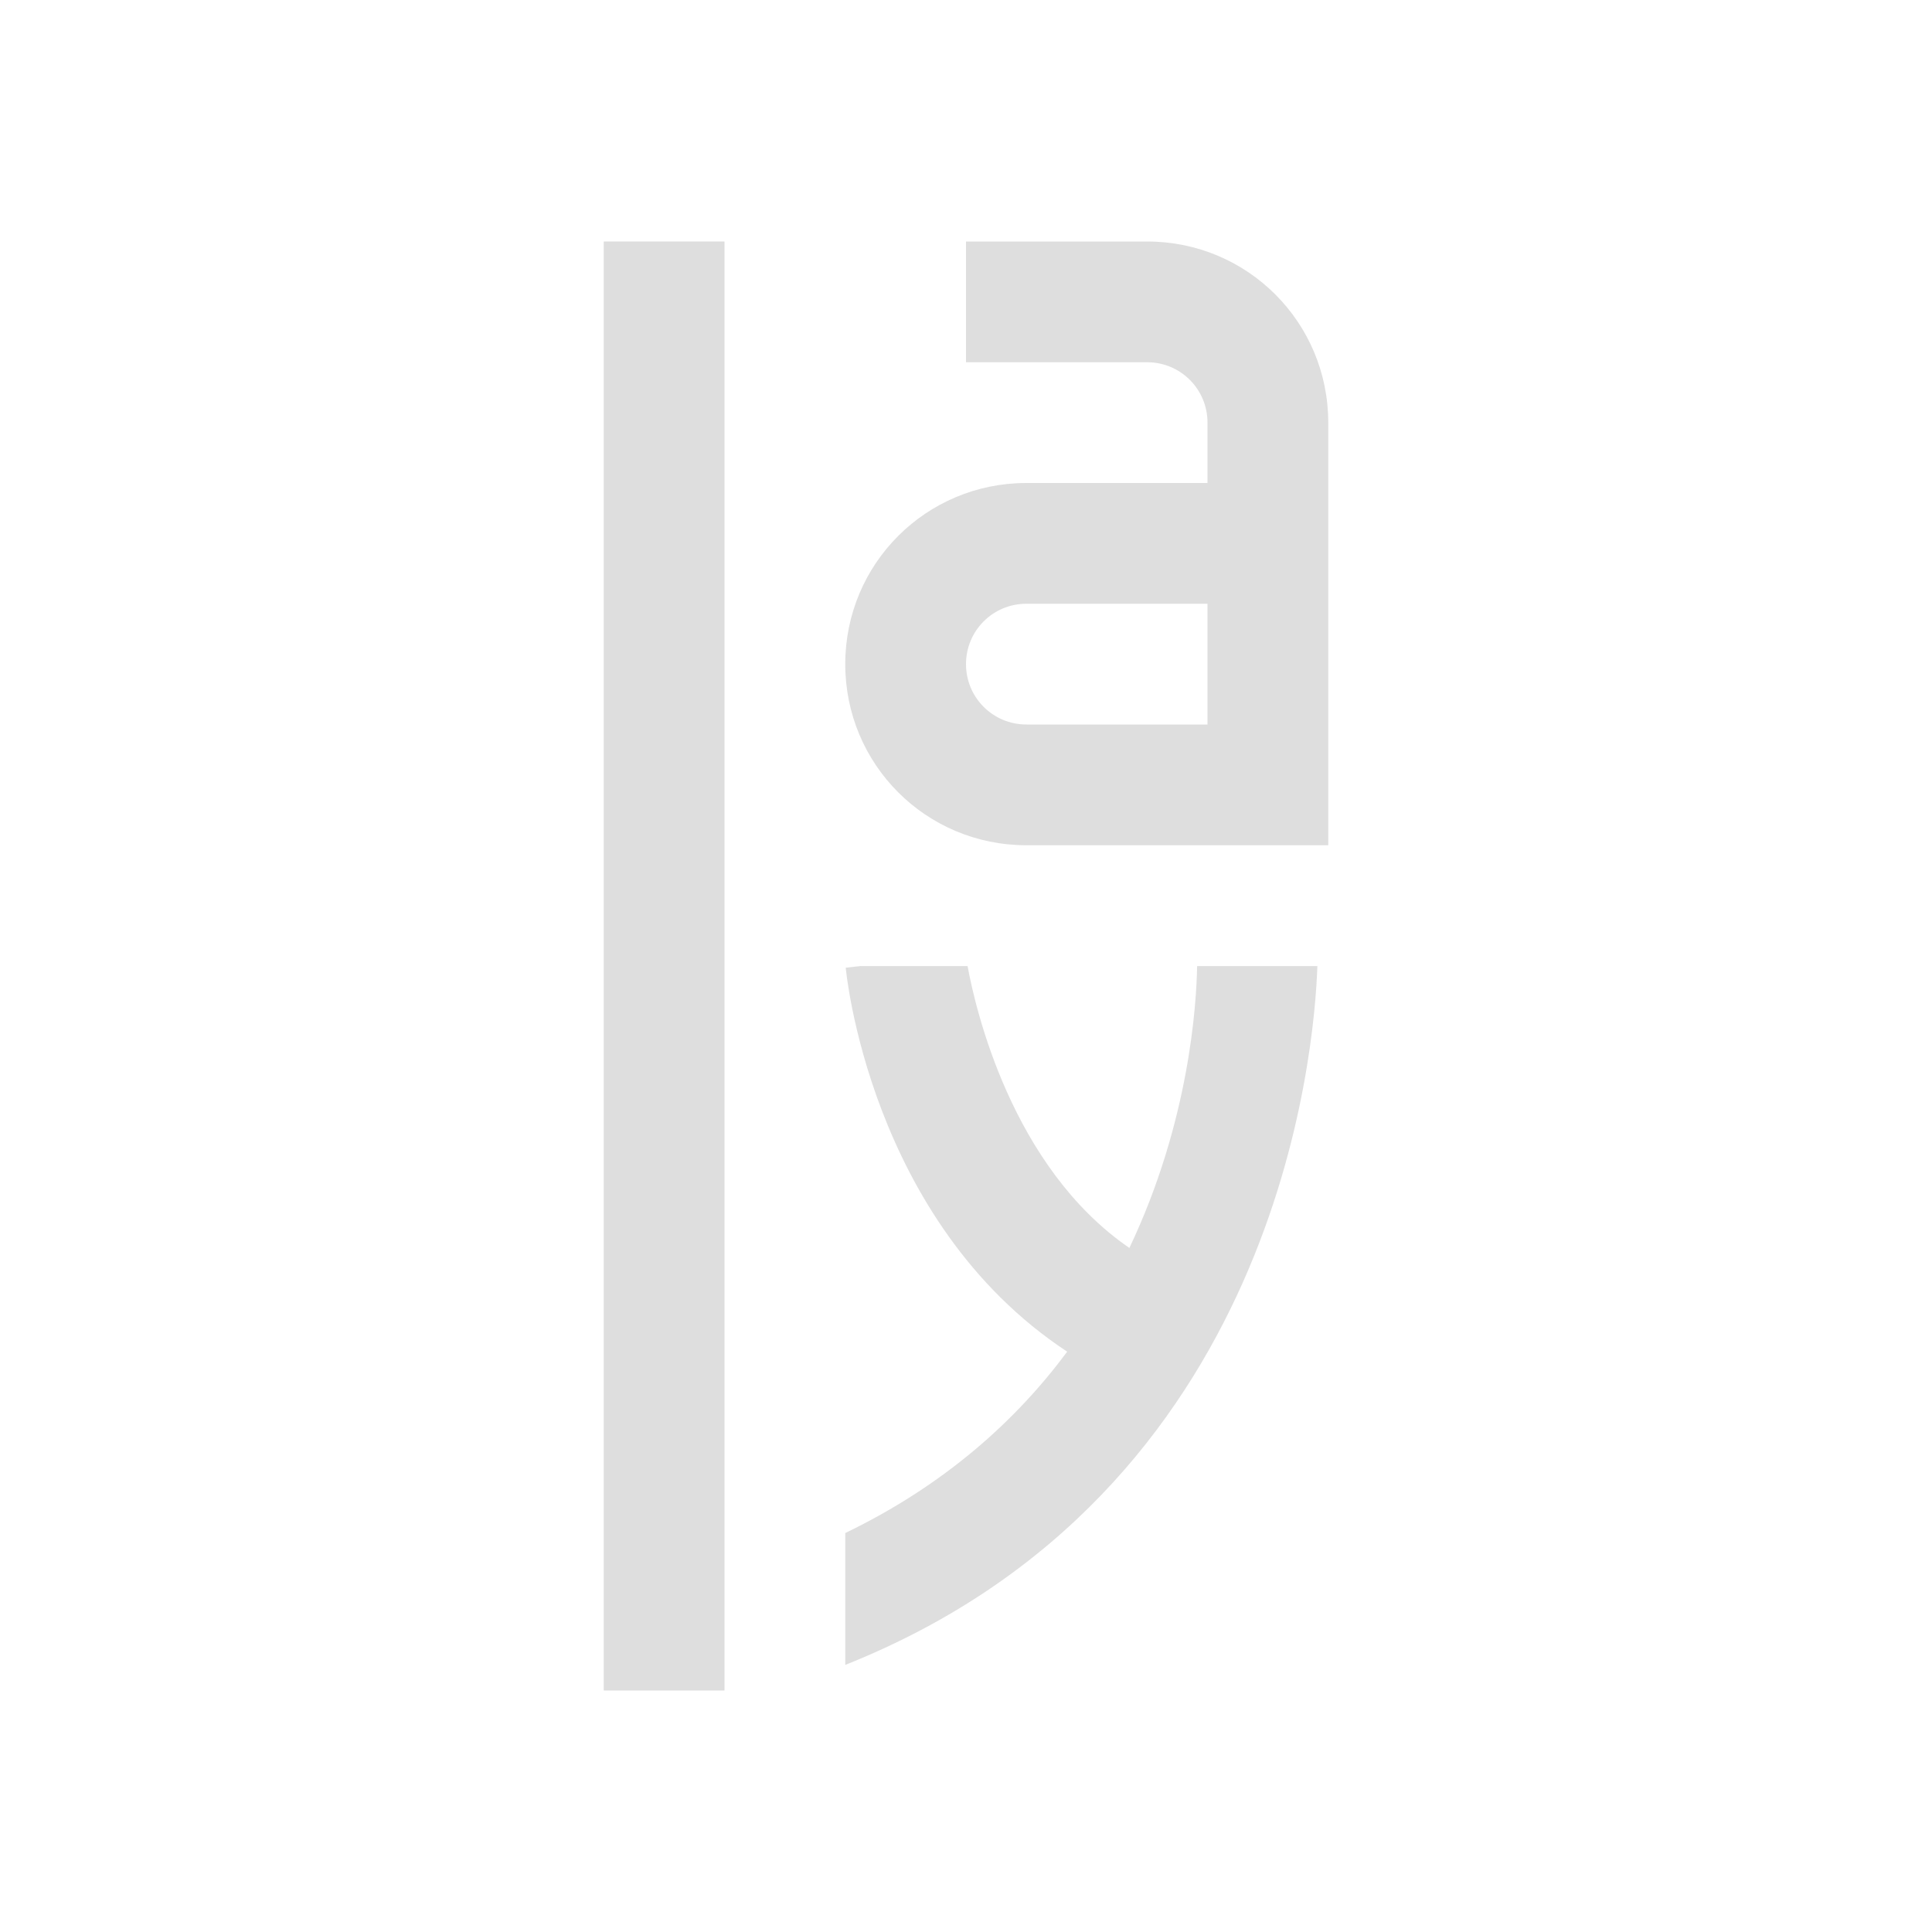 <?xml version="1.0" encoding="UTF-8"?>
<svg version="1.1" viewBox="0 0 16 16" xmlns="http://www.w3.org/2000/svg">
 <defs>
  <style id="current-color-scheme" type="text/css">.ColorScheme-Text {
        color:#dedede;
      }</style>
 </defs>
 <rect class="ColorScheme-Text" x="5" y="2" width="1" height="12" rx="0" ry="0" fill="currentColor"/>
 <path class="ColorScheme-Text" d="m8 2v1h1.5c0.277 0 0.5 0.223 0.5 0.5v0.5h-1.5c-0.831 0-1.5 0.669-1.5 1.5s0.669 1.5 1.5 1.5h2.5v-3.5c0-0.831-0.669-1.5-1.5-1.5h-1.5zm0.5 3h1.5v1h-1.5c-0.277 0-0.5-0.223-0.5-0.5s0.223-0.5 0.5-0.5zm-1.369 3-0.127 0.014s0.187 2.095 1.834 3.18c-0.424 0.571-1.015 1.105-1.838 1.502v1.092c3.591-1.43 3.886-5.088 3.91-5.787h-0.996c-0.005 0.302-0.061 1.284-0.561 2.334-0.976-0.671-1.275-1.982-1.34-2.334h-0.883z" fill="currentColor"/>
</svg>
